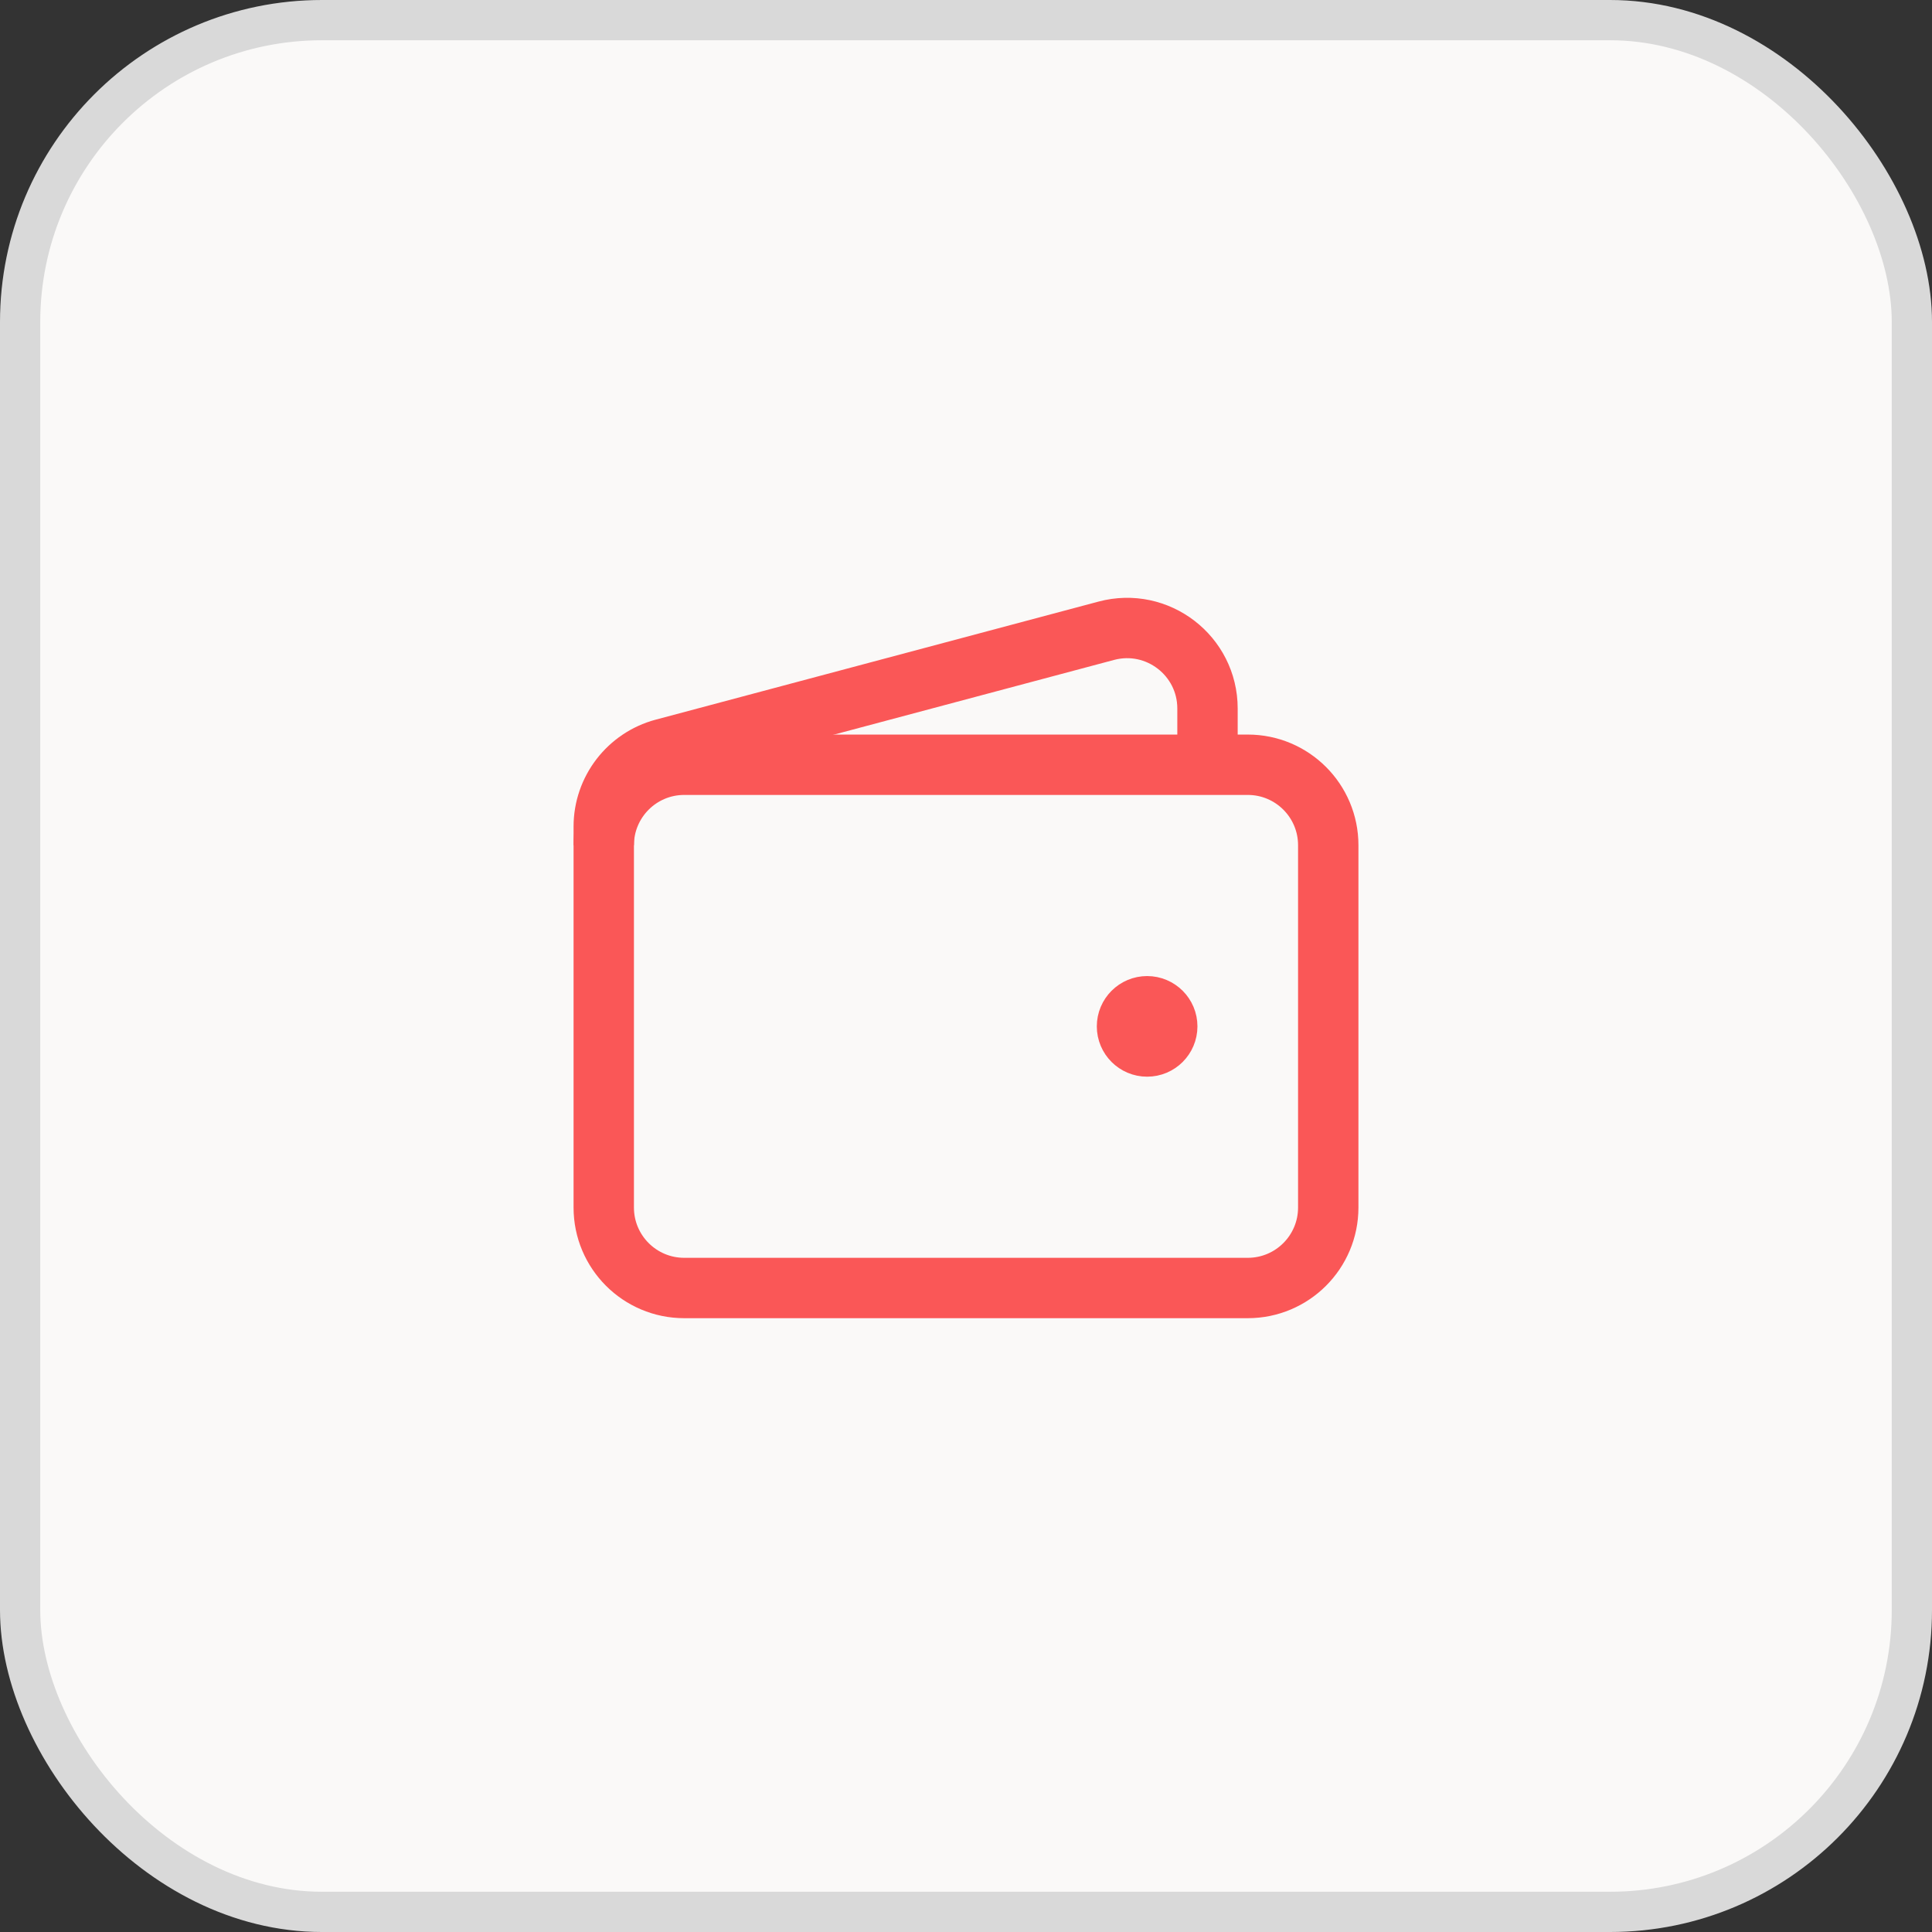 <svg width="48" height="48" viewBox="0 0 48 48" fill="none" xmlns="http://www.w3.org/2000/svg">
<rect x="0" y="0" width="48" height="48" fill="#333333" stroke="none"/>
<rect x="0.5" y="0.5" width="47" height="47" rx="7.5" fill="#FAF9F8"/>
<rect x="0.5" y="0.5" width="47" height="47" rx="7.5" stroke="#D9D9D9"/>
<path d="M31 32H17C15.895 32 15 31.105 15 30V21C15 19.895 15.895 19 17 19H31C32.105 19 33 19.895 33 21V30C33 31.105 32.105 32 31 32Z" stroke="#FA5757" stroke-width="1.5"/>
<path d="M28.5 26C28.224 26 28 25.776 28 25.5C28 25.224 28.224 25 28.5 25C28.776 25 29 25.224 29 25.5C29 25.776 28.776 26 28.5 26Z" fill="#FA5757" stroke="#FA5757" stroke-width="1.5" stroke-linecap="round" stroke-linejoin="round"/>
<path d="M30 19V17.603C30 16.289 28.754 15.332 27.485 15.671L16.485 18.604C15.609 18.838 15 19.631 15 20.537V21" stroke="#FA5757" stroke-width="1.5"/>
</svg>
